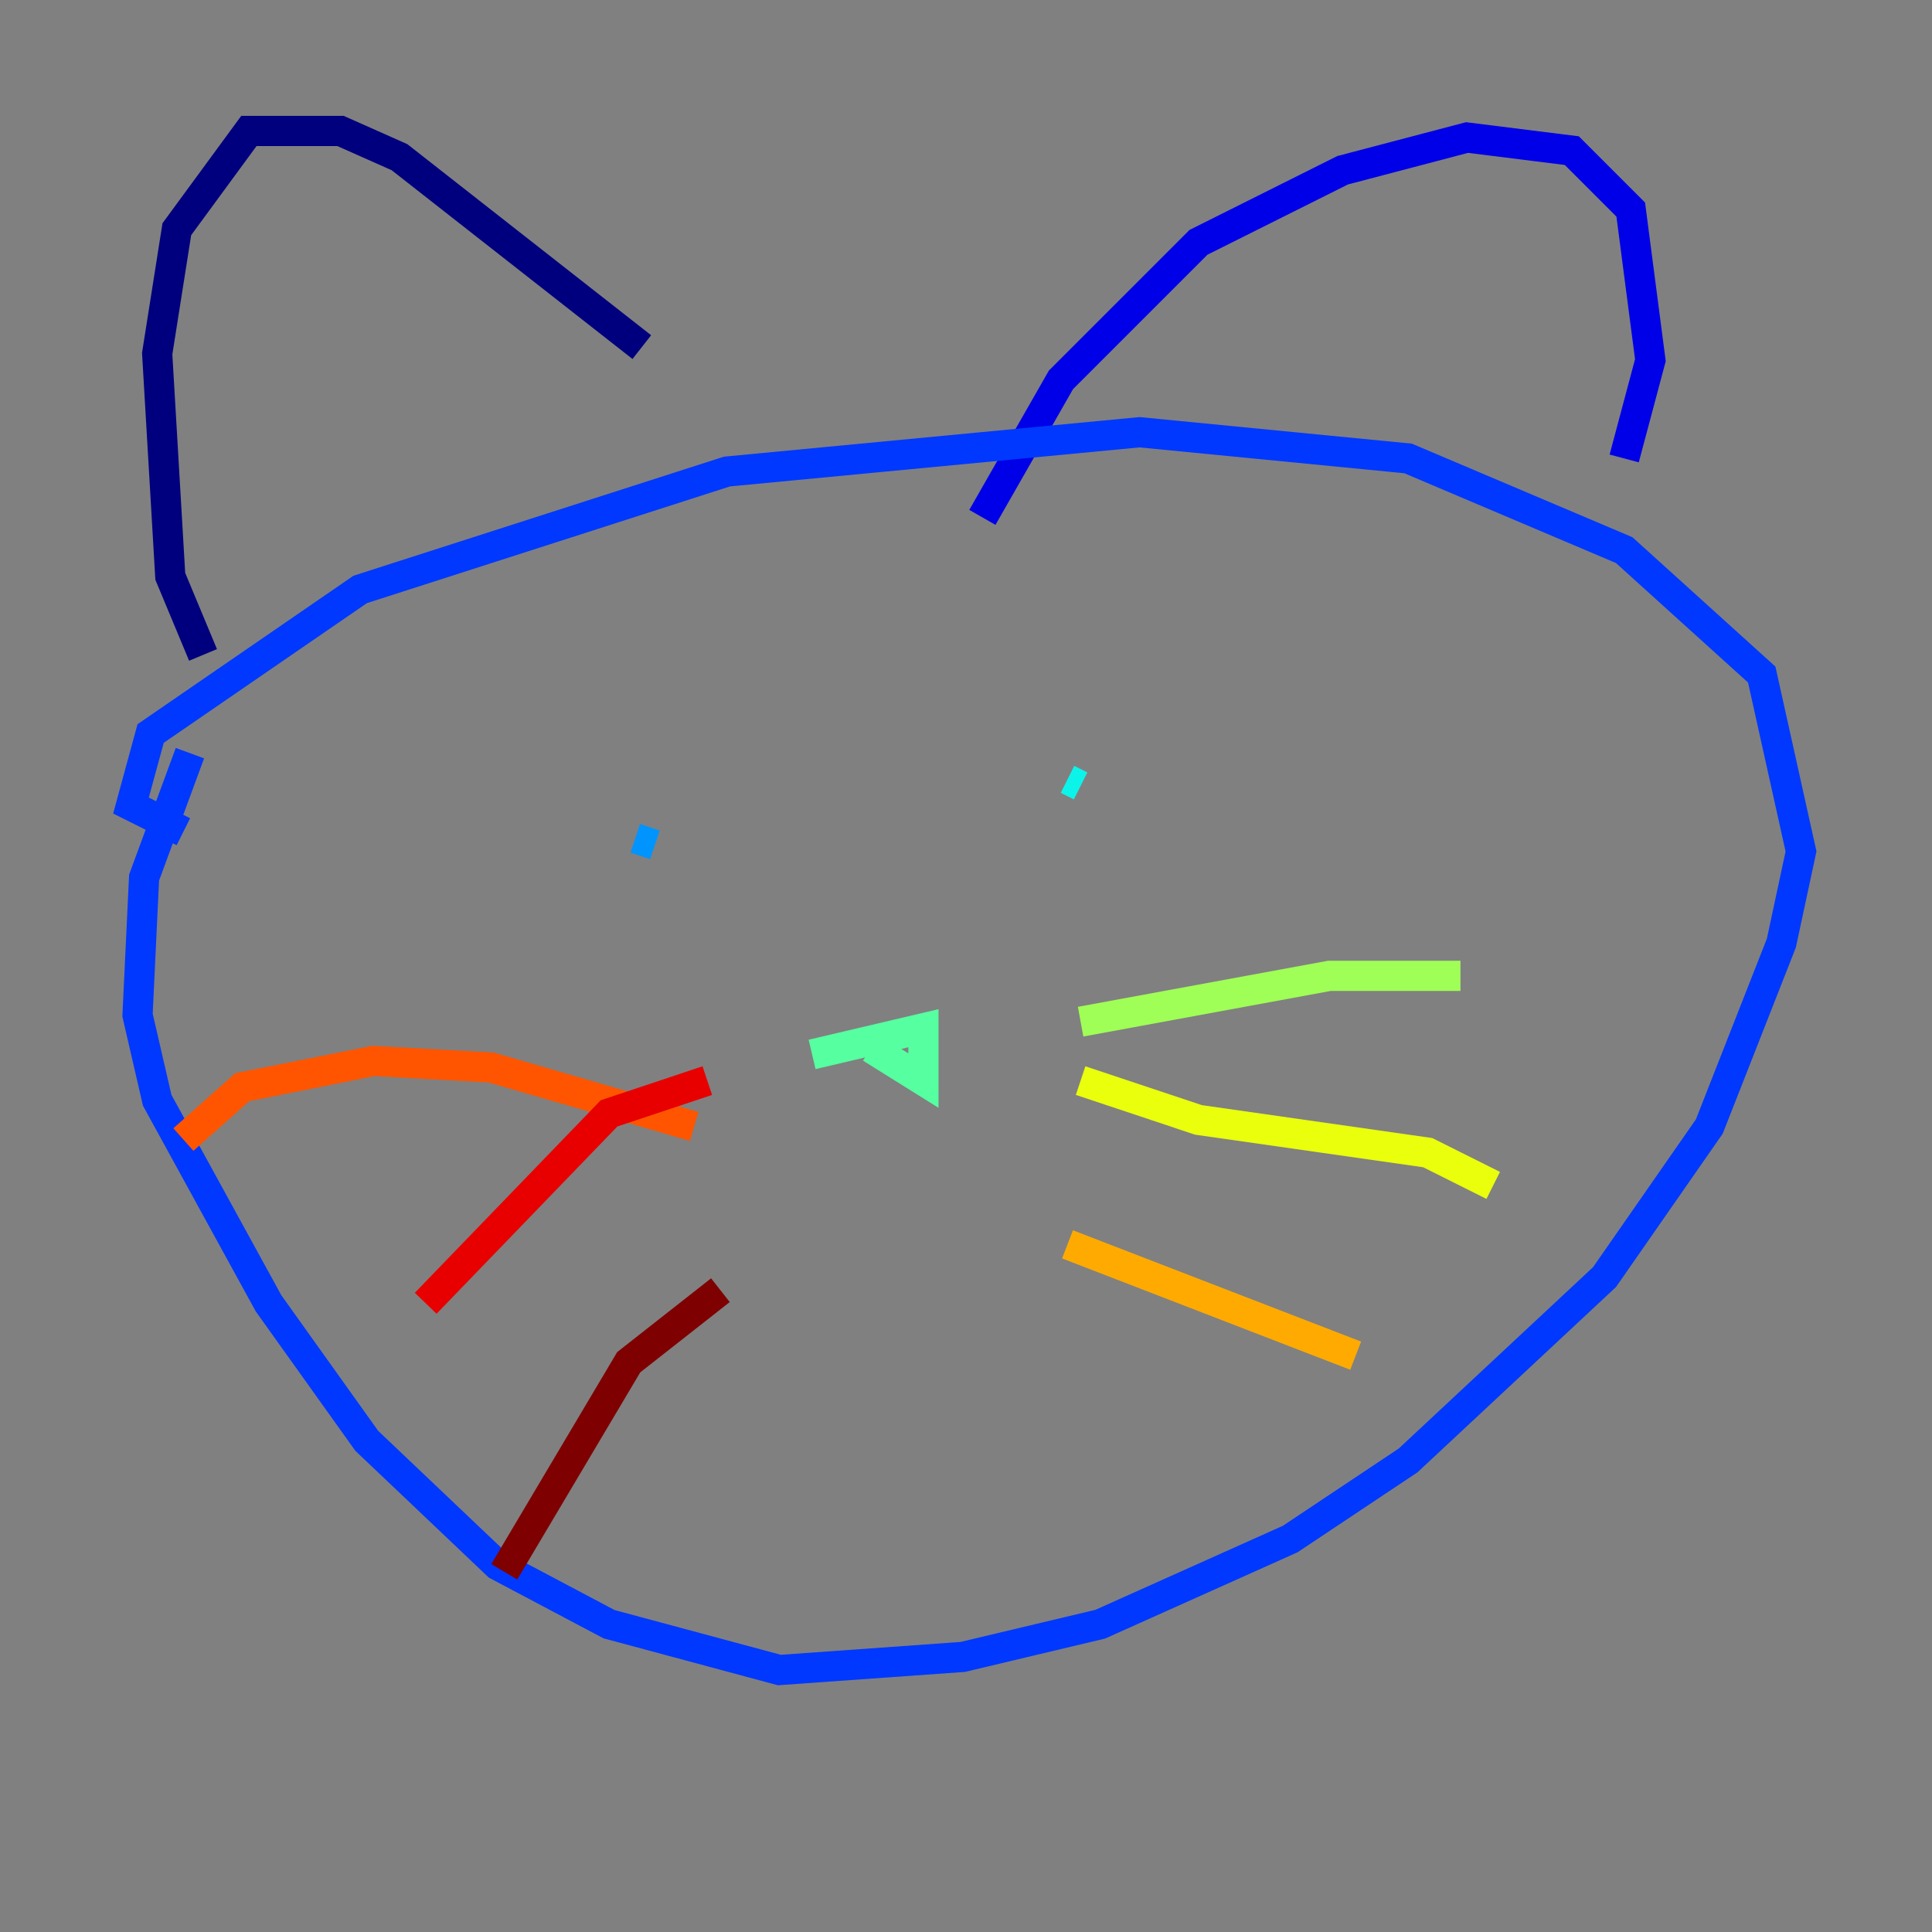 <?xml version="1.0" encoding="utf-8" ?>
<svg baseProfile="tiny" height="128" version="1.2" viewBox="0,0,128,128" width="128" xmlns="http://www.w3.org/2000/svg" xmlns:ev="http://www.w3.org/2001/xml-events" xmlns:xlink="http://www.w3.org/1999/xlink"><rect x="0" y="0" width="128" height="128" fill="#808080" stroke="none"/><defs /><polyline fill="none" points="13.451,43.39 11.281,38.183 10.414,23.43 11.715,15.186 16.488,8.678 22.563,8.678 26.468,10.414 42.522,22.997" stroke="#00007f" stroke-width="2" /><polyline fill="none" points="65.085,34.278 70.291,25.166 79.403,16.054 88.949,11.281 97.193,9.112 104.136,9.98 108.041,13.885 109.342,23.864 107.607,30.373" stroke="#0000e8" stroke-width="2" /><polyline fill="none" points="12.149,55.105 8.678,53.37 9.98,48.597 23.864,39.051 48.163,31.241 75.498,28.637 93.288,30.373 107.607,36.447 116.719,44.691 119.322,56.407 118.02,62.481 113.248,74.63 106.305,84.61 93.288,96.759 85.478,101.966 72.895,107.607 63.783,109.776 51.634,110.644 40.352,107.607 32.976,103.702 24.298,95.458 17.79,86.346 10.414,72.895 9.112,67.254 9.546,58.142 12.583,49.898" stroke="#0038ff" stroke-width="2" /><polyline fill="none" points="43.39,55.973 42.088,55.539" stroke="#0094ff" stroke-width="2" /><polyline fill="none" points="70.725,51.634 71.593,52.068" stroke="#0cf4ea" stroke-width="2" /><polyline fill="none" points="53.803,69.858 61.18,68.122 61.18,71.593 57.709,69.424" stroke="#56ffa0" stroke-width="2" /><polyline fill="none" points="71.593,67.688 88.081,64.651 96.759,64.651" stroke="#a0ff56" stroke-width="2" /><polyline fill="none" points="71.593,71.593 79.403,74.197 94.59,76.366 98.929,78.536" stroke="#eaff0c" stroke-width="2" /><polyline fill="none" points="70.725,82.441 89.817,89.817" stroke="#ffaa00" stroke-width="2" /><polyline fill="none" points="45.993,74.63 32.542,70.725 24.732,70.291 16.054,72.027 12.149,75.498" stroke="#ff5500" stroke-width="2" /><polyline fill="none" points="46.861,71.593 40.352,73.763 28.203,86.346" stroke="#e80000" stroke-width="2" /><polyline fill="none" points="47.729,85.478 41.654,90.251 33.41,104.136" stroke="#7f0000" stroke-width="2" /></svg>